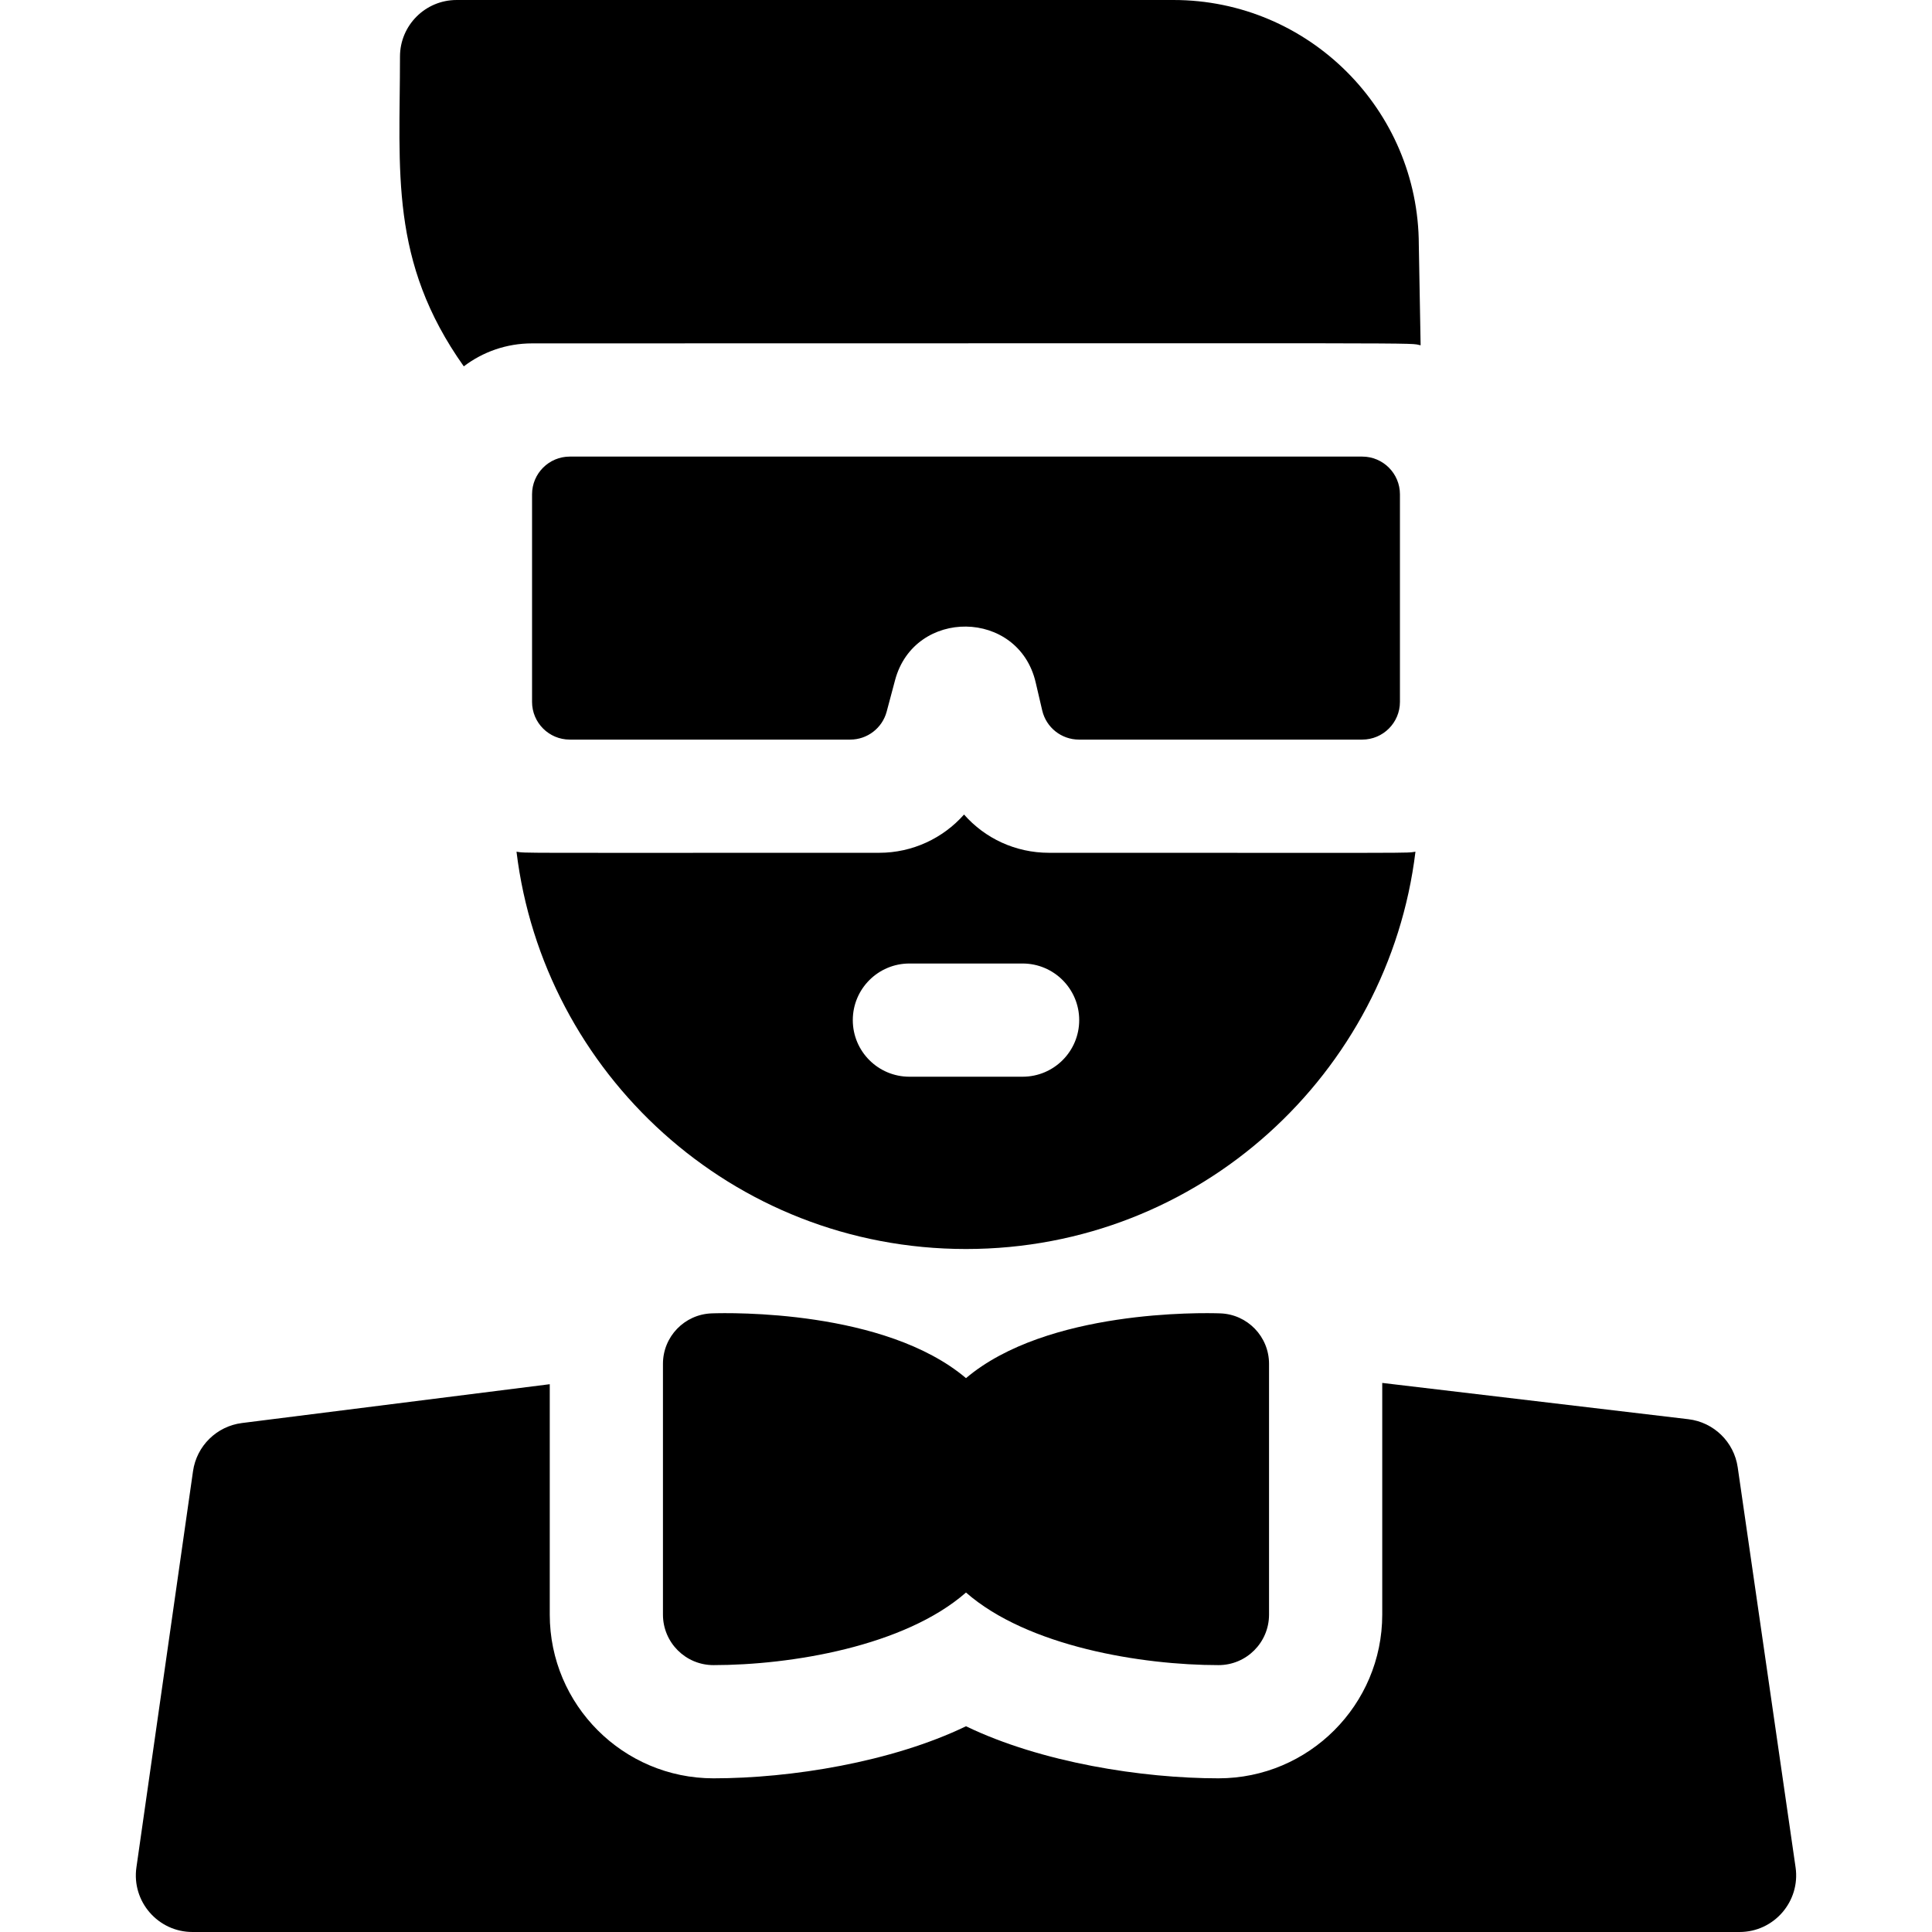<svg id="Capa_1" enable-background="new 0 0 512 512" height="512" viewBox="0 0 512 512" width="512" xmlns="http://www.w3.org/2000/svg"><g><path d="m141 91c248.004 0 231.587-.234 235.48.51l-.48-26.65c-.08-35.78-29.21-64.86-65-64.86h-190c-8.28 0-15 6.72-15 15 0 30.285-2.883 54.194 16.91 82.09 5.03-3.83 11.3-6.09 18.09-6.09z"/><path d="m475.845 494.853-15.333-106c-.972-6.72-6.337-11.949-13.08-12.748l-81.123-9.616v61.4c0 23.923-19.462 43.385-43.385 43.385-20.178 0-46.92-4.157-66.924-13.795-19.732 9.507-46.372 13.795-66.924 13.795-23.922 0-43.385-19.462-43.385-43.385v-61.059l-81.568 10.288c-6.705.846-12.017 6.07-12.972 12.761l-15 105c-1.292 9.04 5.735 17.121 14.849 17.121h410c9.144 0 16.152-8.118 14.845-17.147z"/><path d="m256 365.22c-21.49-18.172-62.623-17.329-67.382-17.164-7.21.247-12.927 6.163-12.927 13.377v66.455c0 7.392 5.993 13.385 13.385 13.385 20.421 0 50.58-4.923 66.924-19.237 16.381 14.346 46.629 19.237 66.924 19.237 7.392 0 13.385-5.993 13.385-13.385v-66.455c0-7.214-5.717-13.13-12.927-13.377-4.763-.167-45.893-1.009-67.382 17.164z"/><path d="m225.318 196c4.53 0 8.495-3.046 9.662-7.423l2.218-8.315c5.112-19.188 32.721-18.901 37.266.582l1.733 7.429c1.056 4.526 5.091 7.728 9.738 7.728h75.065c5.523 0 10-4.477 10-10v-55c0-5.523-4.477-10-10-10h-210c-5.523 0-10 4.477-10 10v55c0 5.523 4.477 10 10 10h74.318z"/><path d="m375.11 225.71c-2.923.414 3.795.29-97.11.29-8.9 0-16.99-3.84-22.52-10.14-5.57 6.29-13.68 10.14-22.48 10.14-99.674 0-93.196.124-96.12-.29 7.098 58.585 57.059 105.29 119.12 105.29 62.096 0 111.996-46.729 119.11-105.29zm-104.11 59.63h-30c-8.28 0-15-6.71-15-15 0-8.28 6.72-15 15-15h30c8.28 0 15 6.72 15 15 0 8.29-6.72 15-15 15z"/></g></svg>